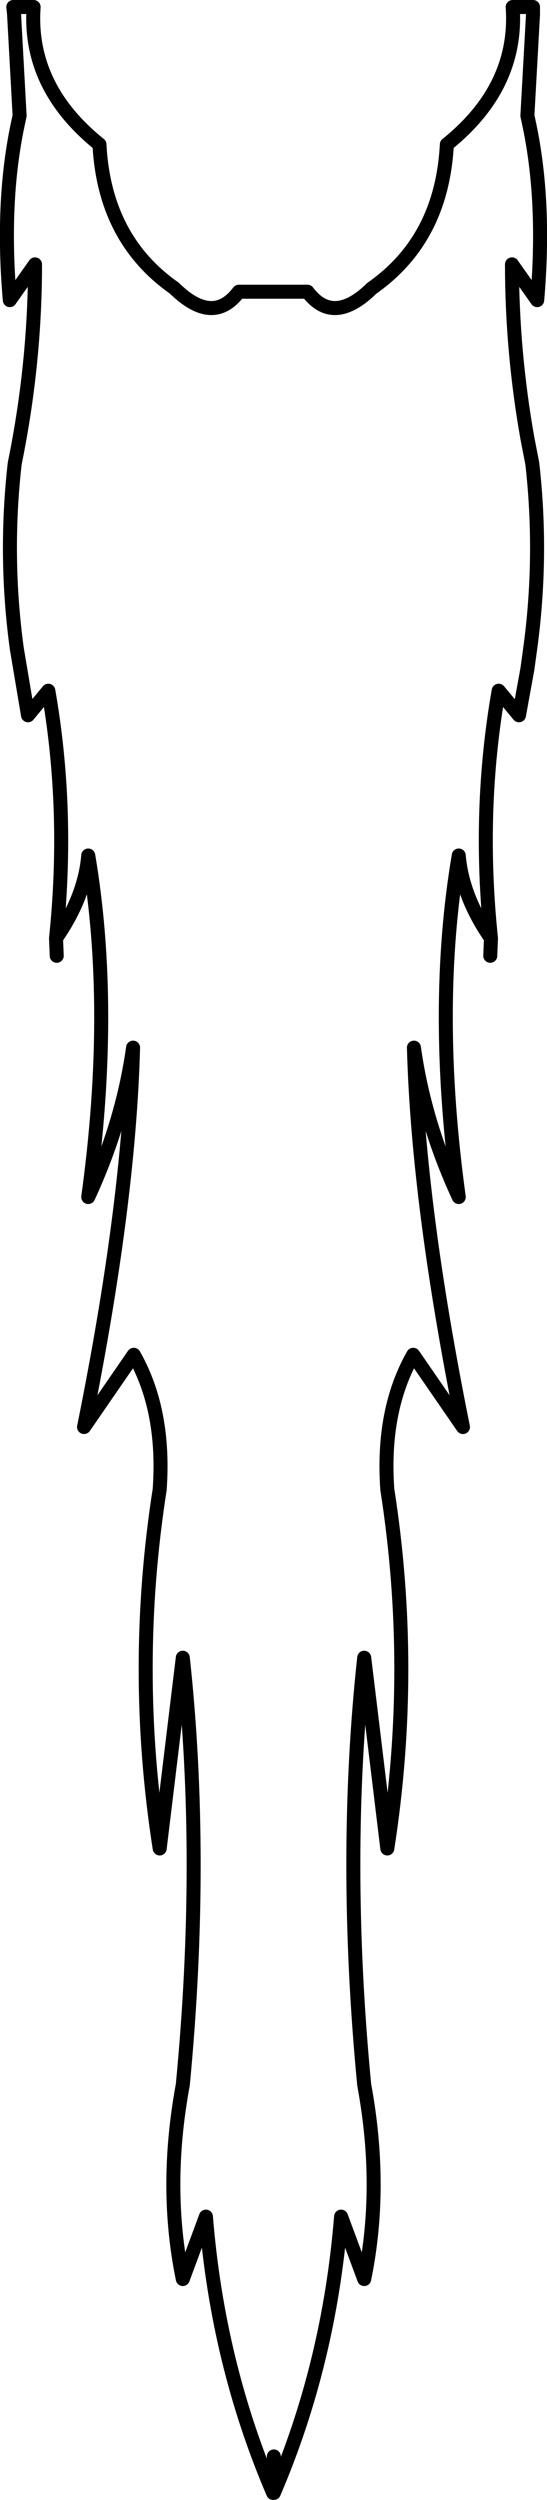 <?xml version="1.0" encoding="UTF-8" standalone="no"?>
<svg xmlns:xlink="http://www.w3.org/1999/xlink" height="178.25px" width="39.05px" xmlns="http://www.w3.org/2000/svg">
  <g transform="matrix(1.0, 0.0, 0.0, 1.0, -380.4, -194.55)">
    <path d="M381.4 195.5 L381.8 202.8 381.65 203.5 Q380.5 209.0 381.1 215.95 L382.9 213.4 Q382.9 220.5 381.45 227.6 380.7 234.2 381.6 240.8 L382.4 245.55 383.85 243.8 Q385.35 252.35 384.4 261.45 386.45 258.5 386.7 255.55 388.55 266.45 386.7 279.9 389.15 274.6 389.9 269.25 389.6 280.45 386.4 296.3 L389.95 291.15 Q392.2 295.1 391.8 300.75 389.8 313.55 391.8 326.35 L393.45 312.75 Q395.0 327.05 393.45 343.2 392.1 350.5 393.45 357.05 L395.1 352.6 Q395.95 363.1 399.9 372.3 L399.95 369.7 399.95 372.3 Q403.9 363.1 404.75 352.6 L406.4 357.05 Q407.75 350.5 406.4 343.2 404.85 327.05 406.4 312.75 L408.05 326.35 Q410.05 313.55 408.05 300.75 407.65 295.1 409.9 291.15 L413.45 296.3 Q410.25 280.45 409.95 269.25 410.7 274.6 413.15 279.9 411.3 266.45 413.15 255.55 413.4 258.5 415.45 261.45 414.5 252.35 416.0 243.8 L417.45 245.55 418.05 242.25 418.25 240.8 Q419.15 234.2 418.4 227.6 L418.05 225.8 Q416.95 219.6 416.95 213.4 L418.75 215.95 Q419.35 209.0 418.2 203.5 L418.05 202.8 418.45 195.6 418.45 195.05 417.0 195.05 Q417.4 200.75 412.3 204.85 411.95 211.6 406.95 215.1 404.2 217.8 402.35 215.35 L397.45 215.35 Q395.6 217.8 392.85 215.1 387.85 211.6 387.5 204.85 382.4 200.75 382.8 195.05 L381.35 195.05 381.4 195.5 M415.4 262.7 L415.45 261.45 M384.4 261.45 L384.45 262.7" fill="none" stroke="#000000" stroke-linecap="round" stroke-linejoin="round" stroke-width="1.0"/>
  </g>
</svg>

